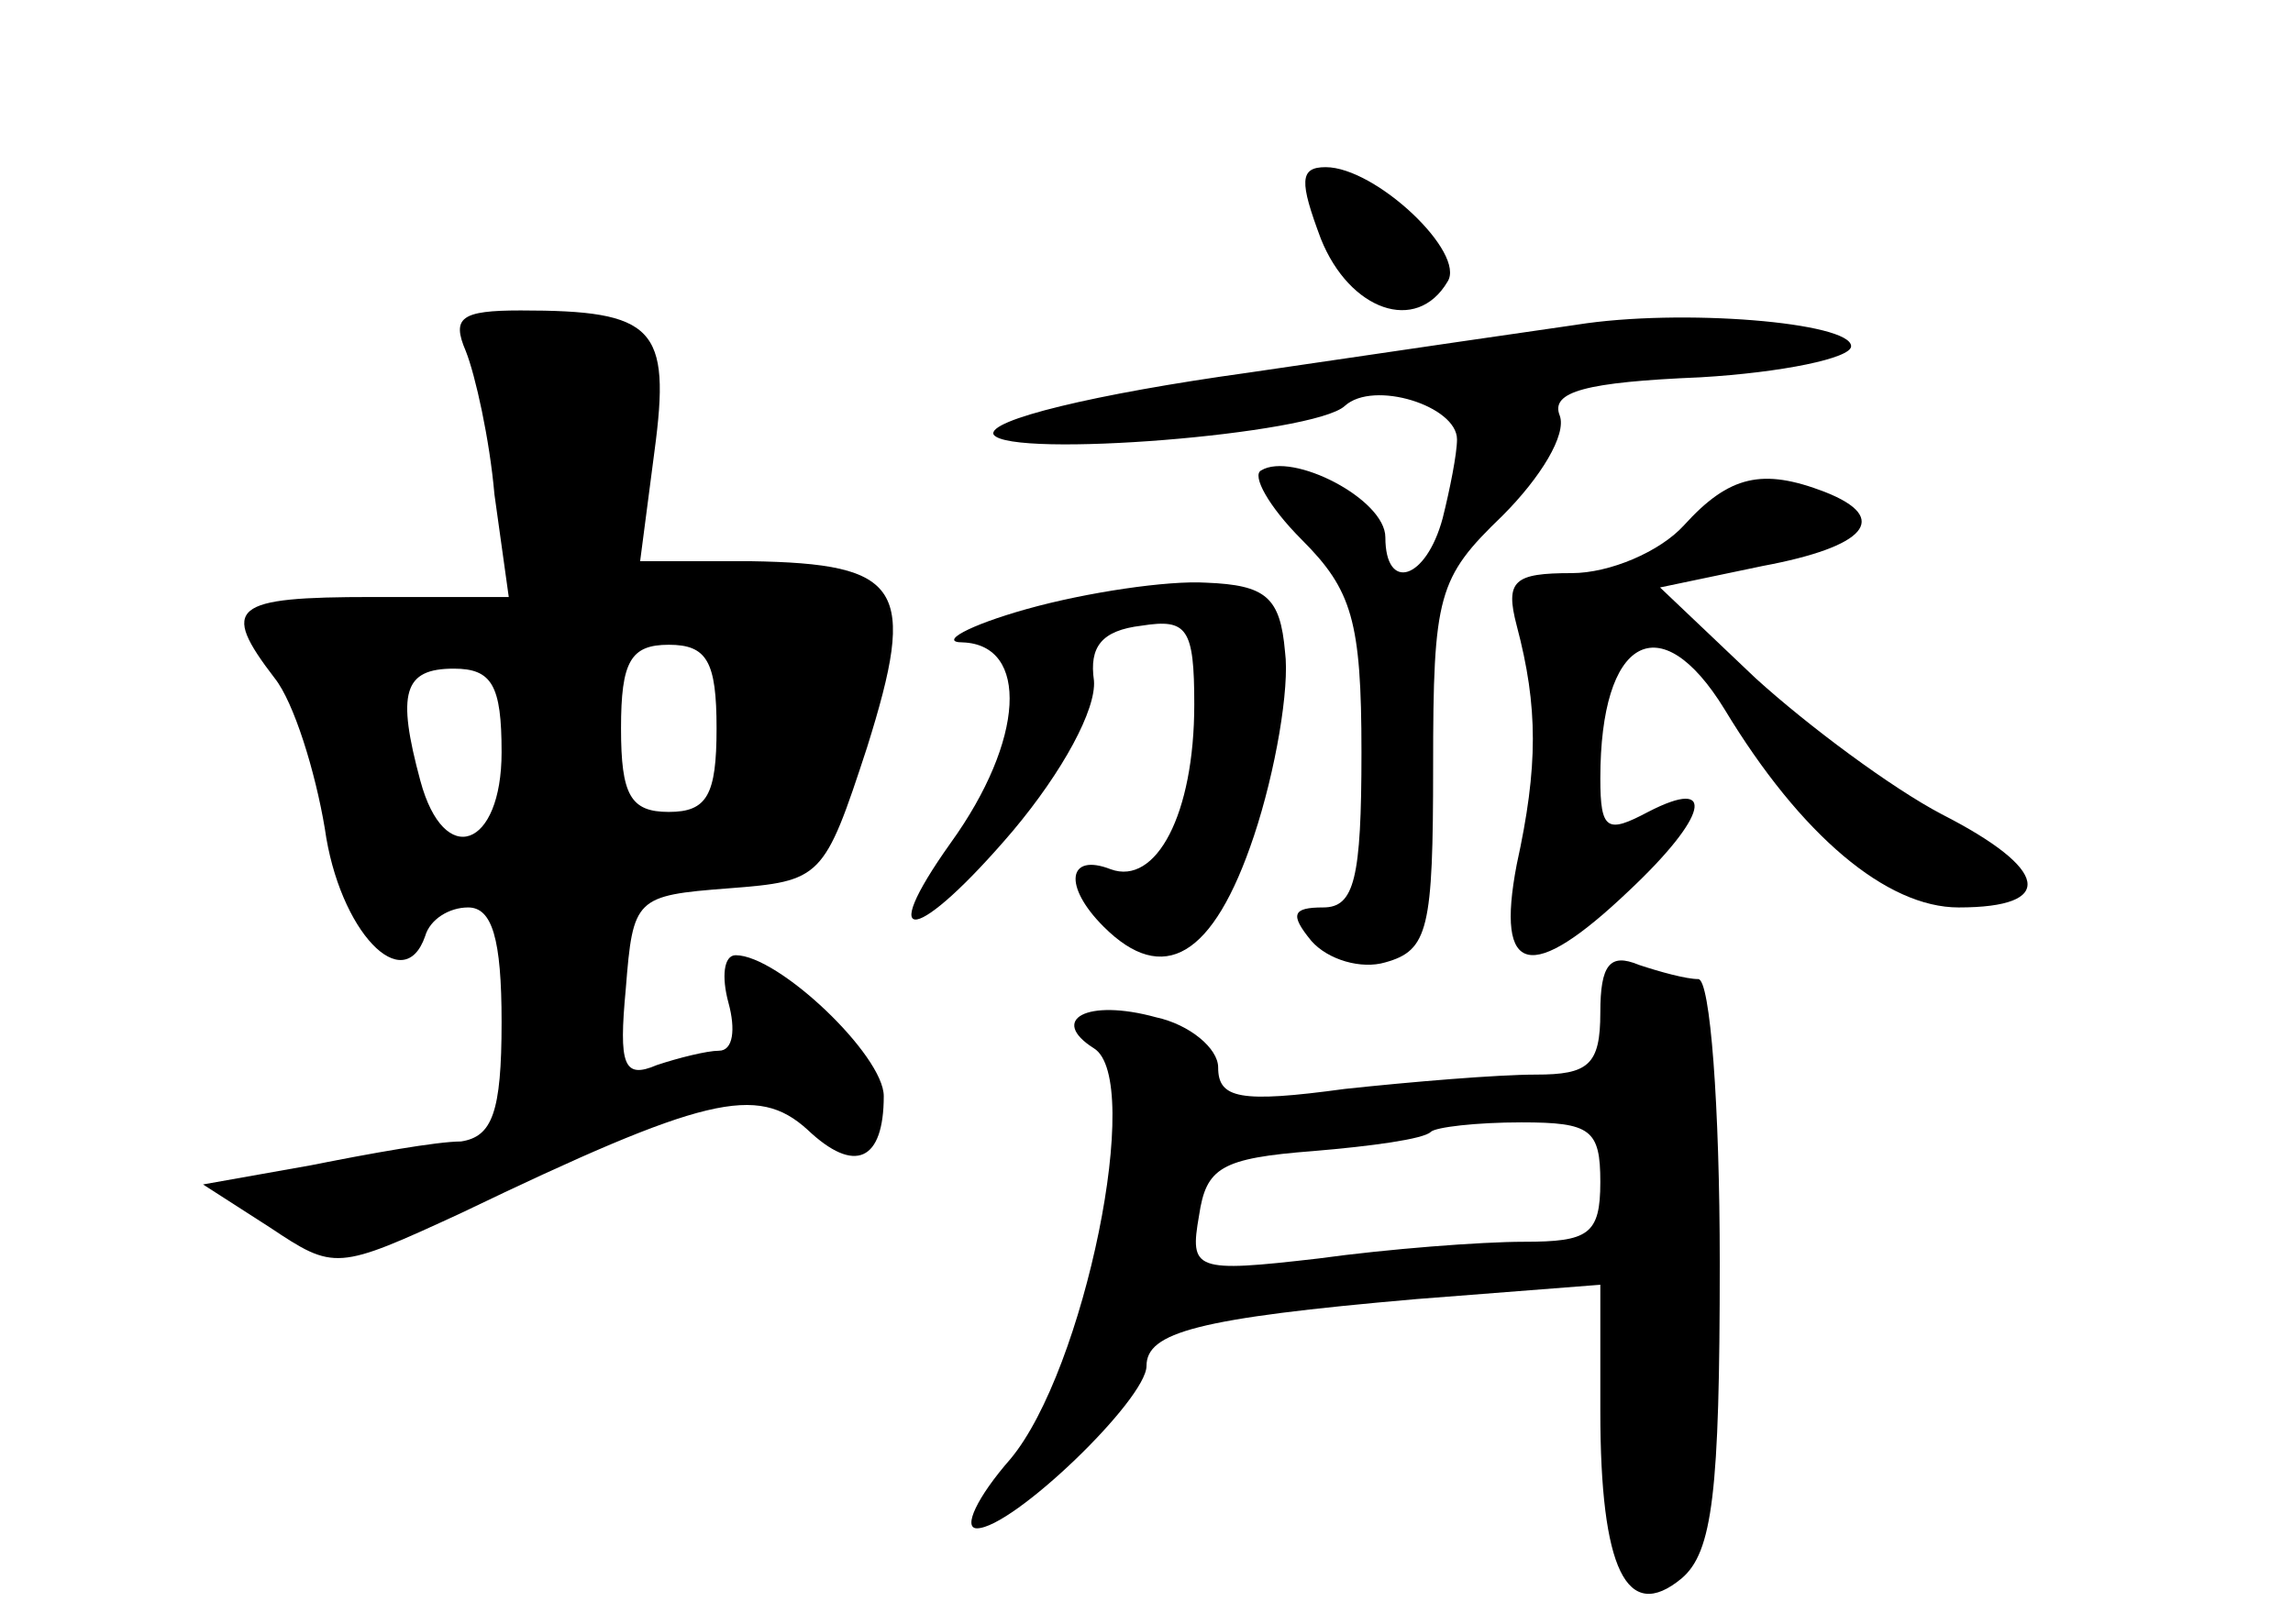 <?xml version="1.0" standalone="no"?>
<!DOCTYPE svg PUBLIC "-//W3C//DTD SVG 20010904//EN"
 "http://www.w3.org/TR/2001/REC-SVG-20010904/DTD/svg10.dtd">
<svg version="1.0" xmlns="http://www.w3.org/2000/svg"
 width="96pt" height="68pt" viewBox="0 0 96 68"
 preserveAspectRatio="xMidYMid meet">
<g transform="translate(0,68) scale(0.1,-0.1)"
fill="#000000" stroke="none">
<path d="M553 580 c12 -30 40 -40 53 -18 8 12 -30 48 -51 48 -11 0 -11 -6 -2
-30z"/>
<path d="M195 533 c4 -10 10 -37 12 -60 l6 -43 -57 0 c-59 0 -64 -4 -41 -34 8
-10 17 -39 21 -63 6 -43 33 -71 42 -45 2 7 10 12 18 12 10 0 14 -13 14 -48 0
-38 -4 -48 -17 -50 -10 0 -38 -5 -63 -10 l-45 -8 28 -18 c27 -18 28 -18 80 6
102 49 124 54 145 35 20 -19 32 -13 32 14 0 17 -44 59 -62 59 -5 0 -6 -9 -3
-20 3 -11 2 -20 -4 -20 -5 0 -17 -3 -26 -6 -14 -6 -16 0 -13 32 3 38 4 39 43
42 39 3 40 4 58 59 21 67 15 77 -49 78 l-46 0 6 46 c7 52 0 59 -56 59 -25 0
-29 -3 -23 -17z m105 -158 c0 -28 -4 -35 -20 -35 -16 0 -20 7 -20 35 0 28 4
35 20 35 16 0 20 -7 20 -35z m-90 -10 c0 -40 -24 -49 -34 -12 -10 37 -7 47 14
47 16 0 20 -7 20 -35z"/>
<path d="M660 544 c-14 -2 -76 -11 -137 -20 -65 -9 -110 -20 -107 -26 7 -10
134 0 147 12 12 11 47 0 47 -14 0 -6 -3 -21 -6 -33 -7 -26 -24 -31 -24 -8 0
16 -39 36 -52 28 -4 -2 3 -15 17 -29 21 -21 25 -34 25 -89 0 -53 -3 -65 -16
-65 -13 0 -14 -3 -5 -14 7 -8 21 -12 31 -9 18 5 20 14 20 82 0 72 2 79 29 105
16 16 27 34 24 42 -4 10 11 14 59 16 34 2 63 8 63 13 0 10 -71 16 -115 9z"/>
<path d="M705 460 c-10 -11 -31 -20 -47 -20 -24 0 -28 -3 -23 -22 9 -34 9 -59
0 -100 -9 -47 6 -50 47 -11 33 31 37 48 8 33 -17 -9 -20 -8 -20 14 0 59 25 73
52 29 32 -53 68 -83 98 -83 41 0 38 16 -7 39 -21 11 -56 37 -78 57 l-40 38 43
9 c43 8 54 20 26 31 -26 10 -40 7 -59 -14z"/>
<path d="M430 425 c-25 -7 -37 -14 -27 -14 28 -1 26 -41 -5 -84 -32 -45 -14
-42 26 5 21 25 35 51 34 63 -2 14 3 21 20 23 19 3 22 -1 22 -33 0 -46 -16 -76
-35 -69 -18 7 -20 -7 -3 -24 25 -25 46 -13 63 38 9 27 15 62 13 77 -2 23 -8
28 -33 29 -16 1 -50 -4 -75 -11z"/>
<path d="M670 256 c0 -22 -5 -26 -27 -26 -16 0 -52 -3 -80 -6 -44 -6 -53 -4
-53 9 0 8 -12 18 -26 21 -29 8 -45 -1 -26 -13 21 -13 -4 -135 -35 -172 -14
-16 -20 -29 -14 -29 15 0 71 54 71 68 0 14 21 20 113 28 l77 6 0 -53 c0 -66
11 -89 34 -70 13 11 16 36 16 132 0 66 -4 119 -9 119 -5 0 -16 3 -25 6 -12 5
-16 0 -16 -20z m0 -71 c0 -22 -5 -25 -32 -25 -18 0 -57 -3 -86 -7 -52 -6 -54
-5 -50 18 3 20 9 24 48 27 24 2 46 5 49 8 2 2 19 4 38 4 29 0 33 -3 33 -25z"/>
</g>
</svg>
